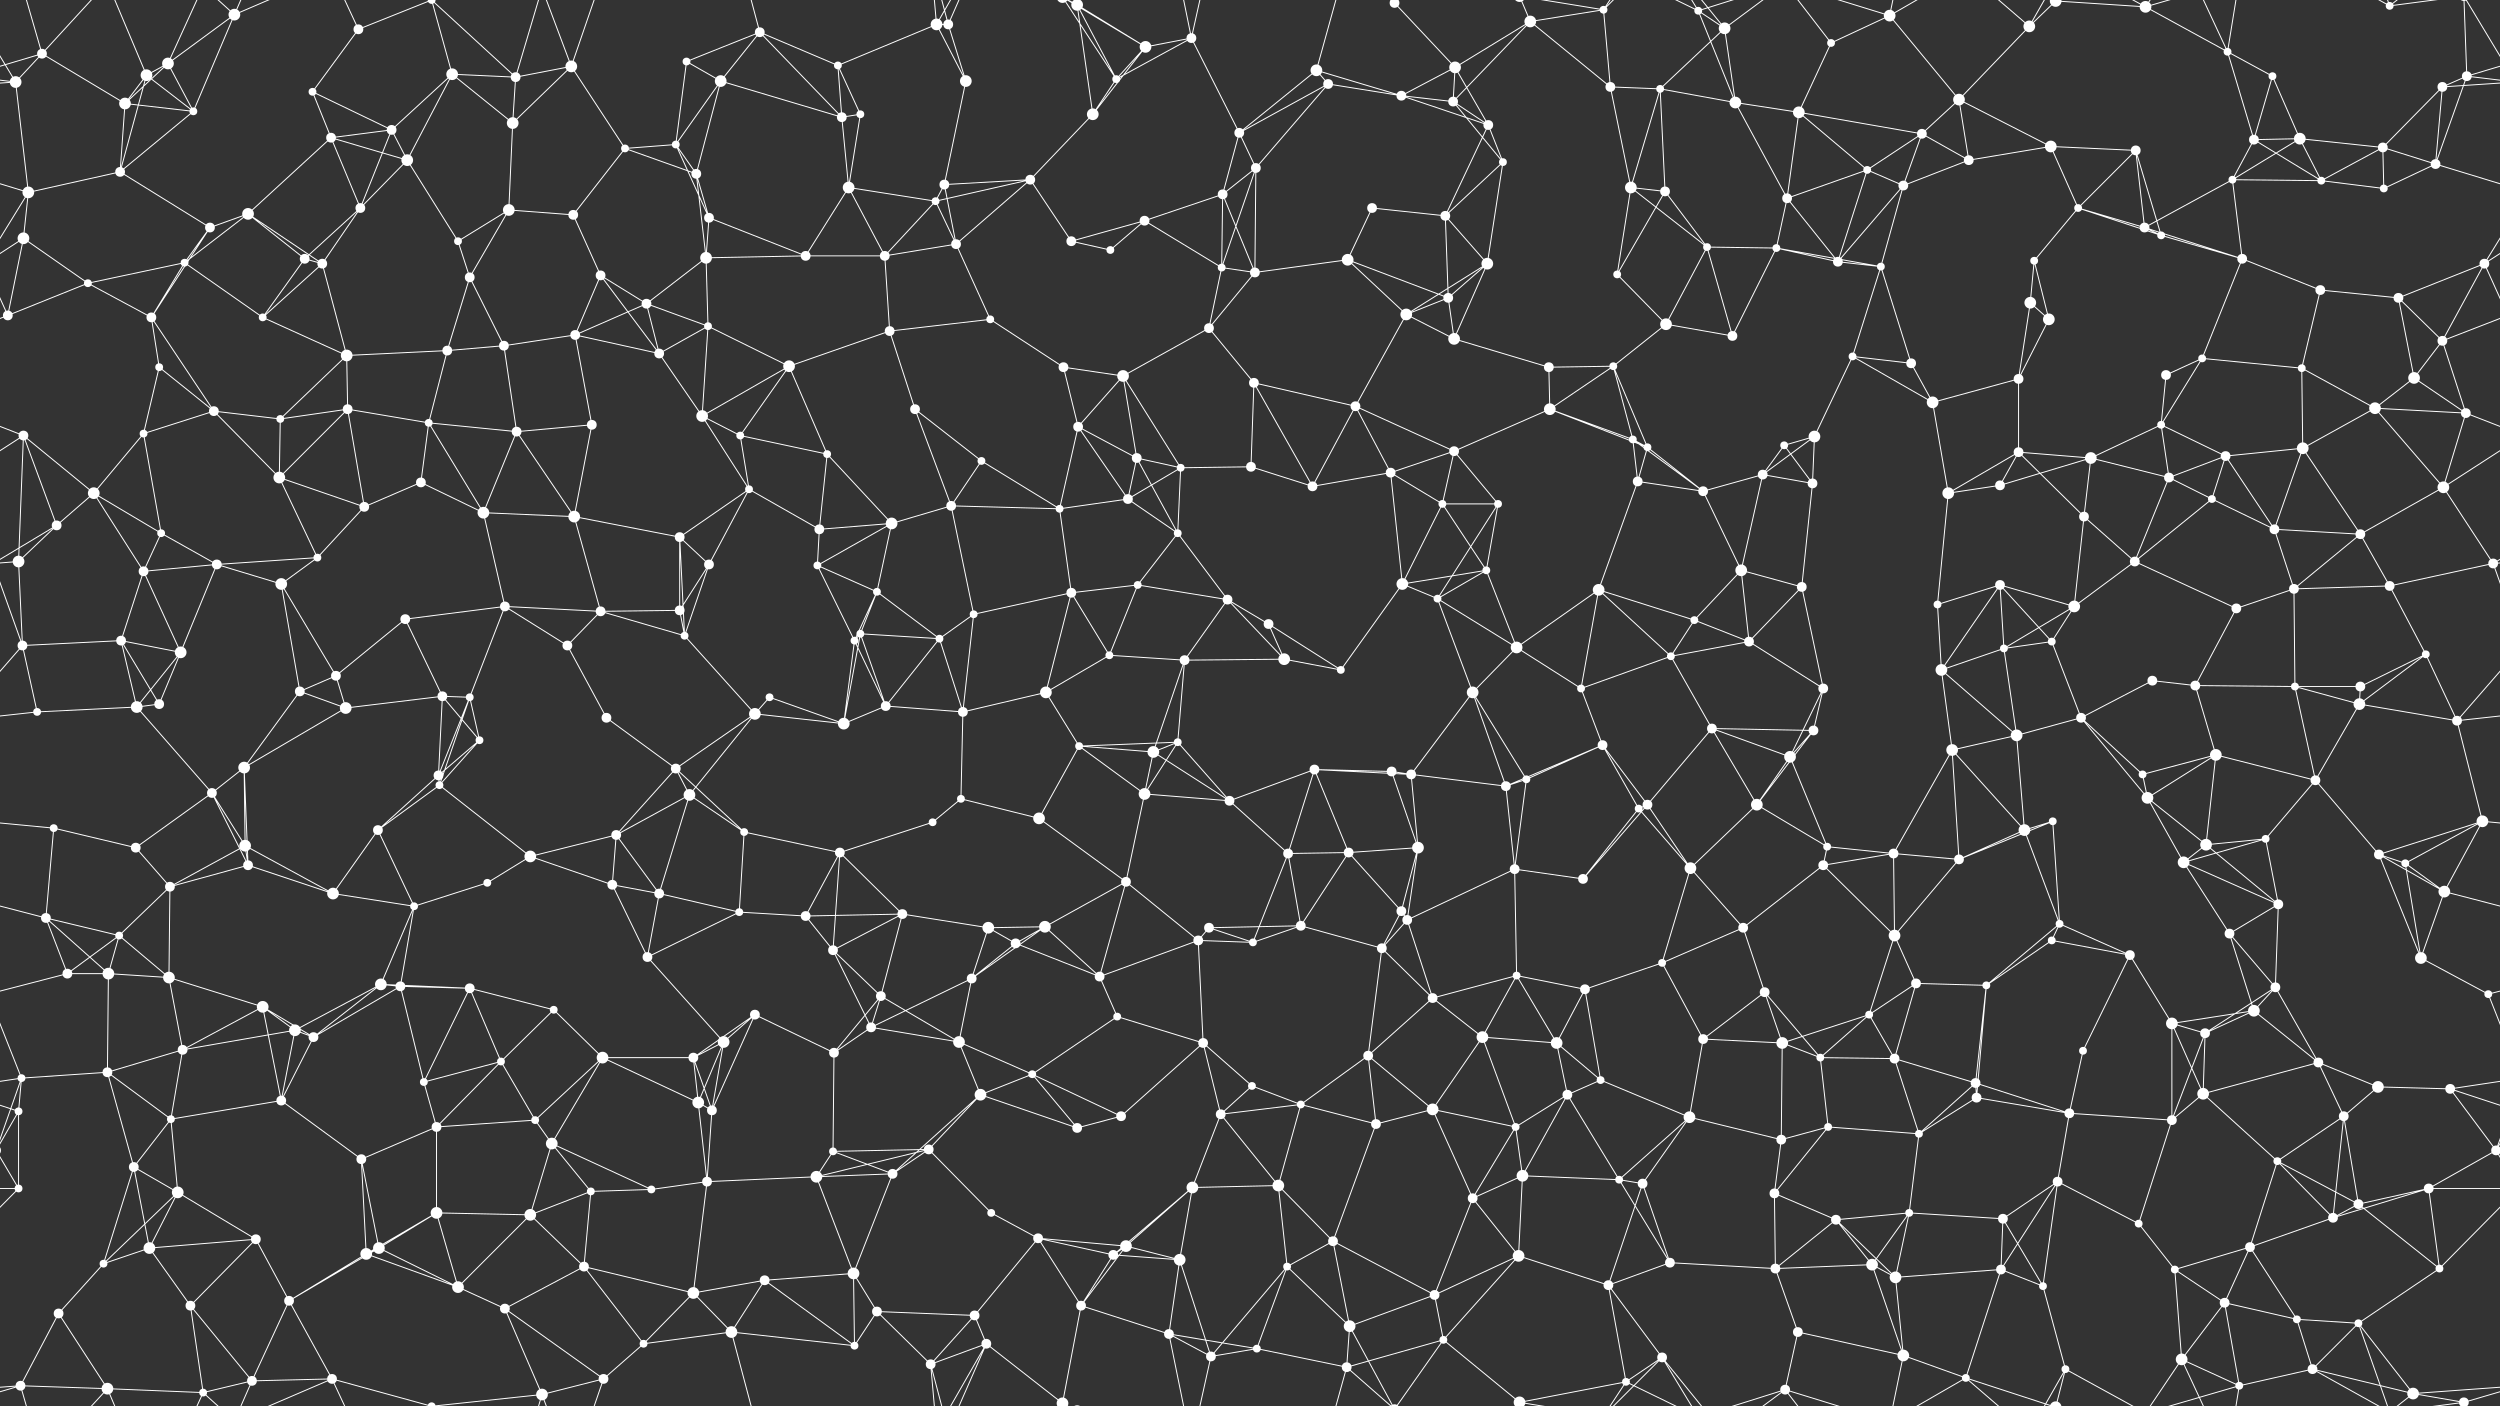 <svg xmlns="http://www.w3.org/2000/svg" width="2560" height="1440" fill="#fff"><rect width="100%" height="100%" fill="#333333" stroke="none"/><circle cx="43" cy="55" r="5"/><circle cx="150" cy="77" r="6"/><circle cx="172" cy="65" r="6"/><circle cx="240" cy="15" r="6"/><circle cx="367" cy="30" r="5"/><circle cx="463" cy="76" r="6"/><circle cx="528" cy="79" r="5"/><circle cx="585" cy="68" r="6"/><circle cx="703" cy="63" r="4"/><circle cx="778" cy="33" r="5"/><circle cx="858" cy="67" r="4"/><circle cx="959" cy="25" r="6"/><circle cx="971" cy="25" r="5"/><circle cx="1103" cy="5" r="6"/><circle cx="1103" cy="1445" r="6"/><circle cx="1173" cy="48" r="6"/><circle cx="1220" cy="39" r="5"/><circle cx="1348" cy="72" r="6"/><circle cx="1428" cy="3" r="5"/><circle cx="1428" cy="1443" r="5"/><circle cx="1490" cy="69" r="6"/><circle cx="1567" cy="22" r="6"/><circle cx="1642" cy="10" r="4"/><circle cx="1739" cy="11" r="4"/><circle cx="1766" cy="29" r="6"/><circle cx="1875" cy="44" r="4"/><circle cx="1935" cy="16" r="6"/><circle cx="2078" cy="27" r="6"/><circle cx="2105" cy="1" r="6"/><circle cx="2105" cy="1441" r="6"/><circle cx="2197" cy="7" r="6"/><circle cx="2281" cy="53" r="4"/><circle cx="2327" cy="78" r="4"/><circle cx="2447" cy="6" r="4"/><circle cx="2526" cy="78" r="5"/><circle cx="16" cy="84" r="6"/><circle cx="128" cy="106" r="6"/><circle cx="198" cy="114" r="4"/><circle cx="320" cy="94" r="4"/><circle cx="339" cy="141" r="5"/><circle cx="401" cy="133" r="5"/><circle cx="525" cy="126" r="6"/><circle cx="640" cy="152" r="4"/><circle cx="692" cy="148" r="4"/><circle cx="738" cy="83" r="6"/><circle cx="862" cy="120" r="5"/><circle cx="881" cy="117" r="4"/><circle cx="989" cy="83" r="6"/><circle cx="1119" cy="117" r="6"/><circle cx="1143" cy="81" r="4"/><circle cx="1269" cy="136" r="5"/><circle cx="1360" cy="86" r="5"/><circle cx="1435" cy="98" r="5"/><circle cx="1488" cy="104" r="5"/><circle cx="1524" cy="128" r="5"/><circle cx="1649" cy="89" r="5"/><circle cx="1700" cy="91" r="4"/><circle cx="1777" cy="105" r="6"/><circle cx="1842" cy="115" r="6"/><circle cx="1968" cy="137" r="5"/><circle cx="2006" cy="102" r="6"/><circle cx="2100" cy="150" r="6"/><circle cx="2187" cy="154" r="5"/><circle cx="2308" cy="143" r="5"/><circle cx="2355" cy="142" r="6"/><circle cx="2440" cy="151" r="5"/><circle cx="2501" cy="89" r="5"/><circle cx="29" cy="197" r="6"/><circle cx="123" cy="176" r="5"/><circle cx="215" cy="233" r="5"/><circle cx="254" cy="219" r="6"/><circle cx="369" cy="213" r="5"/><circle cx="417" cy="164" r="6"/><circle cx="521" cy="215" r="6"/><circle cx="587" cy="220" r="5"/><circle cx="713" cy="178" r="5"/><circle cx="726" cy="223" r="5"/><circle cx="869" cy="192" r="6"/><circle cx="958" cy="206" r="4"/><circle cx="967" cy="189" r="5"/><circle cx="1055" cy="184" r="5"/><circle cx="1172" cy="226" r="5"/><circle cx="1252" cy="199" r="5"/><circle cx="1286" cy="172" r="5"/><circle cx="1405" cy="213" r="5"/><circle cx="1480" cy="221" r="5"/><circle cx="1539" cy="166" r="4"/><circle cx="1670" cy="192" r="6"/><circle cx="1705" cy="196" r="5"/><circle cx="1830" cy="203" r="5"/><circle cx="1912" cy="174" r="4"/><circle cx="1949" cy="190" r="5"/><circle cx="2016" cy="164" r="5"/><circle cx="2128" cy="213" r="4"/><circle cx="2196" cy="233" r="5"/><circle cx="2286" cy="184" r="4"/><circle cx="2377" cy="185" r="4"/><circle cx="2441" cy="193" r="4"/><circle cx="2494" cy="168" r="5"/><circle cx="24" cy="244" r="6"/><circle cx="90" cy="290" r="4"/><circle cx="189" cy="269" r="4"/><circle cx="312" cy="265" r="5"/><circle cx="330" cy="270" r="5"/><circle cx="469" cy="247" r="4"/><circle cx="481" cy="284" r="5"/><circle cx="615" cy="282" r="5"/><circle cx="662" cy="311" r="5"/><circle cx="723" cy="264" r="6"/><circle cx="825" cy="262" r="5"/><circle cx="906" cy="262" r="5"/><circle cx="979" cy="250" r="5"/><circle cx="1097" cy="247" r="5"/><circle cx="1137" cy="256" r="4"/><circle cx="1251" cy="274" r="4"/><circle cx="1285" cy="279" r="5"/><circle cx="1380" cy="266" r="6"/><circle cx="1483" cy="305" r="5"/><circle cx="1523" cy="270" r="6"/><circle cx="1656" cy="281" r="4"/><circle cx="1748" cy="253" r="4"/><circle cx="1819" cy="254" r="4"/><circle cx="1882" cy="268" r="5"/><circle cx="1926" cy="273" r="4"/><circle cx="2079" cy="310" r="6"/><circle cx="2083" cy="267" r="4"/><circle cx="2213" cy="241" r="4"/><circle cx="2296" cy="265" r="5"/><circle cx="2376" cy="297" r="5"/><circle cx="2456" cy="305" r="5"/><circle cx="2544" cy="270" r="5"/><circle cx="8" cy="323" r="5"/><circle cx="155" cy="325" r="5"/><circle cx="163" cy="376" r="4"/><circle cx="269" cy="325" r="4"/><circle cx="355" cy="364" r="6"/><circle cx="458" cy="359" r="5"/><circle cx="516" cy="354" r="5"/><circle cx="589" cy="343" r="5"/><circle cx="675" cy="362" r="5"/><circle cx="725" cy="334" r="4"/><circle cx="808" cy="375" r="6"/><circle cx="911" cy="339" r="5"/><circle cx="1014" cy="327" r="4"/><circle cx="1089" cy="376" r="5"/><circle cx="1150" cy="385" r="6"/><circle cx="1238" cy="336" r="5"/><circle cx="1284" cy="392" r="5"/><circle cx="1440" cy="322" r="6"/><circle cx="1489" cy="347" r="6"/><circle cx="1586" cy="376" r="5"/><circle cx="1652" cy="375" r="4"/><circle cx="1706" cy="332" r="6"/><circle cx="1774" cy="344" r="5"/><circle cx="1897" cy="365" r="4"/><circle cx="1957" cy="372" r="5"/><circle cx="2067" cy="388" r="5"/><circle cx="2098" cy="327" r="6"/><circle cx="2218" cy="384" r="5"/><circle cx="2255" cy="367" r="4"/><circle cx="2357" cy="377" r="4"/><circle cx="2472" cy="387" r="6"/><circle cx="2501" cy="349" r="5"/><circle cx="24" cy="446" r="5"/><circle cx="147" cy="444" r="4"/><circle cx="219" cy="421" r="5"/><circle cx="287" cy="429" r="4"/><circle cx="356" cy="419" r="5"/><circle cx="439" cy="433" r="4"/><circle cx="529" cy="442" r="5"/><circle cx="606" cy="435" r="5"/><circle cx="719" cy="426" r="6"/><circle cx="758" cy="446" r="4"/><circle cx="847" cy="465" r="4"/><circle cx="937" cy="419" r="5"/><circle cx="1005" cy="472" r="4"/><circle cx="1104" cy="437" r="5"/><circle cx="1164" cy="469" r="5"/><circle cx="1209" cy="479" r="4"/><circle cx="1281" cy="478" r="5"/><circle cx="1388" cy="416" r="5"/><circle cx="1489" cy="462" r="5"/><circle cx="1587" cy="419" r="6"/><circle cx="1672" cy="450" r="4"/><circle cx="1687" cy="458" r="4"/><circle cx="1827" cy="456" r="4"/><circle cx="1858" cy="447" r="6"/><circle cx="1979" cy="412" r="6"/><circle cx="2067" cy="463" r="5"/><circle cx="2141" cy="469" r="6"/><circle cx="2213" cy="435" r="4"/><circle cx="2279" cy="467" r="5"/><circle cx="2358" cy="459" r="6"/><circle cx="2432" cy="418" r="6"/><circle cx="2525" cy="423" r="5"/><circle cx="58" cy="538" r="5"/><circle cx="96" cy="505" r="6"/><circle cx="165" cy="546" r="4"/><circle cx="286" cy="489" r="6"/><circle cx="373" cy="519" r="5"/><circle cx="431" cy="494" r="5"/><circle cx="495" cy="525" r="6"/><circle cx="588" cy="529" r="6"/><circle cx="696" cy="550" r="5"/><circle cx="767" cy="501" r="4"/><circle cx="839" cy="542" r="5"/><circle cx="913" cy="536" r="6"/><circle cx="974" cy="518" r="5"/><circle cx="1085" cy="521" r="4"/><circle cx="1155" cy="511" r="5"/><circle cx="1206" cy="546" r="4"/><circle cx="1344" cy="498" r="5"/><circle cx="1424" cy="484" r="5"/><circle cx="1477" cy="516" r="4"/><circle cx="1534" cy="516" r="4"/><circle cx="1677" cy="493" r="5"/><circle cx="1744" cy="503" r="5"/><circle cx="1805" cy="486" r="5"/><circle cx="1856" cy="495" r="5"/><circle cx="1995" cy="505" r="6"/><circle cx="2048" cy="497" r="5"/><circle cx="2134" cy="529" r="5"/><circle cx="2221" cy="489" r="5"/><circle cx="2265" cy="511" r="4"/><circle cx="2329" cy="542" r="5"/><circle cx="2417" cy="547" r="5"/><circle cx="2502" cy="499" r="6"/><circle cx="19" cy="575" r="6"/><circle cx="147" cy="585" r="5"/><circle cx="222" cy="578" r="5"/><circle cx="288" cy="598" r="6"/><circle cx="325" cy="571" r="4"/><circle cx="415" cy="634" r="5"/><circle cx="517" cy="621" r="5"/><circle cx="615" cy="626" r="5"/><circle cx="696" cy="625" r="5"/><circle cx="726" cy="578" r="5"/><circle cx="837" cy="579" r="4"/><circle cx="898" cy="606" r="4"/><circle cx="997" cy="629" r="4"/><circle cx="1097" cy="607" r="5"/><circle cx="1165" cy="599" r="4"/><circle cx="1257" cy="614" r="5"/><circle cx="1299" cy="639" r="5"/><circle cx="1436" cy="598" r="6"/><circle cx="1472" cy="613" r="4"/><circle cx="1522" cy="584" r="4"/><circle cx="1637" cy="604" r="6"/><circle cx="1735" cy="635" r="4"/><circle cx="1783" cy="584" r="6"/><circle cx="1845" cy="601" r="5"/><circle cx="1984" cy="619" r="4"/><circle cx="2048" cy="599" r="5"/><circle cx="2124" cy="621" r="6"/><circle cx="2186" cy="575" r="5"/><circle cx="2290" cy="623" r="5"/><circle cx="2349" cy="603" r="5"/><circle cx="2447" cy="600" r="5"/><circle cx="2553" cy="577" r="5"/><circle cx="23" cy="661" r="5"/><circle cx="124" cy="656" r="5"/><circle cx="185" cy="668" r="6"/><circle cx="307" cy="708" r="5"/><circle cx="344" cy="692" r="5"/><circle cx="453" cy="713" r="5"/><circle cx="481" cy="714" r="4"/><circle cx="581" cy="661" r="5"/><circle cx="701" cy="651" r="4"/><circle cx="788" cy="714" r="4"/><circle cx="875" cy="656" r="4"/><circle cx="881" cy="649" r="4"/><circle cx="962" cy="654" r="4"/><circle cx="1071" cy="709" r="6"/><circle cx="1136" cy="671" r="4"/><circle cx="1213" cy="676" r="5"/><circle cx="1315" cy="675" r="6"/><circle cx="1373" cy="686" r="4"/><circle cx="1508" cy="709" r="6"/><circle cx="1553" cy="663" r="6"/><circle cx="1619" cy="705" r="4"/><circle cx="1711" cy="672" r="4"/><circle cx="1791" cy="657" r="5"/><circle cx="1867" cy="705" r="5"/><circle cx="1988" cy="686" r="6"/><circle cx="2052" cy="664" r="4"/><circle cx="2101" cy="657" r="4"/><circle cx="2204" cy="697" r="5"/><circle cx="2248" cy="702" r="5"/><circle cx="2350" cy="703" r="4"/><circle cx="2417" cy="703" r="5"/><circle cx="2484" cy="670" r="4"/><circle cx="38" cy="729" r="4"/><circle cx="140" cy="724" r="6"/><circle cx="163" cy="721" r="5"/><circle cx="250" cy="786" r="6"/><circle cx="354" cy="725" r="6"/><circle cx="449" cy="794" r="5"/><circle cx="491" cy="758" r="4"/><circle cx="621" cy="735" r="5"/><circle cx="692" cy="787" r="5"/><circle cx="773" cy="731" r="6"/><circle cx="864" cy="741" r="6"/><circle cx="907" cy="723" r="5"/><circle cx="986" cy="729" r="5"/><circle cx="1105" cy="764" r="4"/><circle cx="1181" cy="770" r="6"/><circle cx="1206" cy="760" r="4"/><circle cx="1346" cy="788" r="5"/><circle cx="1425" cy="790" r="5"/><circle cx="1445" cy="793" r="5"/><circle cx="1563" cy="798" r="4"/><circle cx="1641" cy="763" r="5"/><circle cx="1753" cy="746" r="5"/><circle cx="1833" cy="775" r="6"/><circle cx="1857" cy="748" r="5"/><circle cx="1999" cy="768" r="6"/><circle cx="2065" cy="753" r="6"/><circle cx="2131" cy="735" r="5"/><circle cx="2194" cy="793" r="4"/><circle cx="2269" cy="773" r="6"/><circle cx="2371" cy="799" r="5"/><circle cx="2416" cy="721" r="6"/><circle cx="2516" cy="738" r="5"/><circle cx="55" cy="848" r="4"/><circle cx="139" cy="868" r="5"/><circle cx="217" cy="812" r="5"/><circle cx="251" cy="866" r="6"/><circle cx="387" cy="850" r="5"/><circle cx="450" cy="804" r="4"/><circle cx="543" cy="877" r="6"/><circle cx="631" cy="855" r="5"/><circle cx="706" cy="814" r="6"/><circle cx="762" cy="852" r="4"/><circle cx="860" cy="873" r="5"/><circle cx="955" cy="842" r="4"/><circle cx="984" cy="818" r="4"/><circle cx="1064" cy="838" r="6"/><circle cx="1172" cy="813" r="6"/><circle cx="1259" cy="820" r="5"/><circle cx="1319" cy="874" r="5"/><circle cx="1381" cy="873" r="5"/><circle cx="1452" cy="868" r="6"/><circle cx="1542" cy="805" r="5"/><circle cx="1678" cy="828" r="4"/><circle cx="1687" cy="824" r="5"/><circle cx="1799" cy="824" r="6"/><circle cx="1871" cy="867" r="4"/><circle cx="1939" cy="874" r="5"/><circle cx="2073" cy="850" r="6"/><circle cx="2102" cy="841" r="4"/><circle cx="2199" cy="817" r="6"/><circle cx="2259" cy="865" r="6"/><circle cx="2320" cy="859" r="4"/><circle cx="2436" cy="875" r="5"/><circle cx="2542" cy="841" r="6"/><circle cx="47" cy="940" r="5"/><circle cx="122" cy="958" r="4"/><circle cx="174" cy="908" r="5"/><circle cx="254" cy="886" r="5"/><circle cx="341" cy="915" r="6"/><circle cx="424" cy="928" r="4"/><circle cx="499" cy="904" r="4"/><circle cx="627" cy="906" r="5"/><circle cx="675" cy="915" r="5"/><circle cx="757" cy="934" r="4"/><circle cx="825" cy="938" r="5"/><circle cx="924" cy="936" r="5"/><circle cx="1012" cy="950" r="6"/><circle cx="1070" cy="949" r="6"/><circle cx="1153" cy="903" r="5"/><circle cx="1238" cy="950" r="5"/><circle cx="1332" cy="948" r="5"/><circle cx="1435" cy="933" r="5"/><circle cx="1441" cy="942" r="5"/><circle cx="1551" cy="890" r="5"/><circle cx="1621" cy="900" r="5"/><circle cx="1731" cy="889" r="6"/><circle cx="1785" cy="950" r="5"/><circle cx="1867" cy="886" r="5"/><circle cx="1940" cy="958" r="6"/><circle cx="2006" cy="880" r="5"/><circle cx="2109" cy="946" r="4"/><circle cx="2236" cy="883" r="6"/><circle cx="2283" cy="956" r="5"/><circle cx="2333" cy="926" r="5"/><circle cx="2463" cy="884" r="4"/><circle cx="2503" cy="913" r="6"/><circle cx="69" cy="997" r="5"/><circle cx="111" cy="997" r="6"/><circle cx="173" cy="1001" r="6"/><circle cx="269" cy="1031" r="6"/><circle cx="390" cy="1008" r="6"/><circle cx="410" cy="1010" r="5"/><circle cx="481" cy="1012" r="5"/><circle cx="567" cy="1034" r="4"/><circle cx="663" cy="980" r="5"/><circle cx="773" cy="1039" r="5"/><circle cx="853" cy="973" r="5"/><circle cx="902" cy="1020" r="5"/><circle cx="995" cy="1002" r="5"/><circle cx="1040" cy="966" r="5"/><circle cx="1126" cy="1000" r="5"/><circle cx="1227" cy="963" r="5"/><circle cx="1283" cy="965" r="4"/><circle cx="1415" cy="971" r="5"/><circle cx="1467" cy="1022" r="5"/><circle cx="1553" cy="999" r="4"/><circle cx="1623" cy="1013" r="5"/><circle cx="1702" cy="986" r="4"/><circle cx="1807" cy="1016" r="5"/><circle cx="1914" cy="1039" r="4"/><circle cx="1962" cy="1007" r="5"/><circle cx="2034" cy="1009" r="4"/><circle cx="2101" cy="963" r="4"/><circle cx="2181" cy="978" r="5"/><circle cx="2308" cy="1035" r="6"/><circle cx="2330" cy="1011" r="5"/><circle cx="2479" cy="981" r="6"/><circle cx="2548" cy="1018" r="4"/><circle cx="22" cy="1104" r="4"/><circle cx="110" cy="1098" r="5"/><circle cx="187" cy="1075" r="5"/><circle cx="302" cy="1055" r="6"/><circle cx="321" cy="1062" r="5"/><circle cx="434" cy="1108" r="4"/><circle cx="513" cy="1087" r="4"/><circle cx="617" cy="1083" r="6"/><circle cx="710" cy="1083" r="5"/><circle cx="741" cy="1067" r="6"/><circle cx="854" cy="1078" r="5"/><circle cx="892" cy="1052" r="5"/><circle cx="982" cy="1067" r="6"/><circle cx="1057" cy="1100" r="4"/><circle cx="1144" cy="1041" r="4"/><circle cx="1232" cy="1068" r="5"/><circle cx="1282" cy="1112" r="4"/><circle cx="1401" cy="1081" r="5"/><circle cx="1518" cy="1062" r="6"/><circle cx="1594" cy="1068" r="6"/><circle cx="1639" cy="1106" r="4"/><circle cx="1744" cy="1064" r="5"/><circle cx="1825" cy="1068" r="6"/><circle cx="1864" cy="1083" r="4"/><circle cx="1940" cy="1084" r="5"/><circle cx="2023" cy="1109" r="5"/><circle cx="2133" cy="1076" r="4"/><circle cx="2224" cy="1048" r="6"/><circle cx="2258" cy="1058" r="5"/><circle cx="2374" cy="1088" r="5"/><circle cx="2435" cy="1113" r="6"/><circle cx="2509" cy="1115" r="5"/><circle cx="19" cy="1138" r="4"/><circle cx="137" cy="1195" r="5"/><circle cx="175" cy="1146" r="4"/><circle cx="288" cy="1127" r="5"/><circle cx="370" cy="1187" r="5"/><circle cx="447" cy="1154" r="5"/><circle cx="548" cy="1147" r="4"/><circle cx="565" cy="1171" r="6"/><circle cx="715" cy="1129" r="6"/><circle cx="729" cy="1137" r="5"/><circle cx="853" cy="1179" r="4"/><circle cx="951" cy="1177" r="5"/><circle cx="1004" cy="1121" r="6"/><circle cx="1103" cy="1155" r="5"/><circle cx="1148" cy="1143" r="5"/><circle cx="1250" cy="1141" r="5"/><circle cx="1332" cy="1131" r="4"/><circle cx="1409" cy="1151" r="5"/><circle cx="1467" cy="1136" r="6"/><circle cx="1552" cy="1154" r="4"/><circle cx="1605" cy="1121" r="5"/><circle cx="1730" cy="1144" r="6"/><circle cx="1824" cy="1167" r="5"/><circle cx="1872" cy="1154" r="4"/><circle cx="1965" cy="1161" r="4"/><circle cx="2024" cy="1124" r="5"/><circle cx="2119" cy="1140" r="5"/><circle cx="2224" cy="1147" r="5"/><circle cx="2256" cy="1120" r="6"/><circle cx="2332" cy="1189" r="4"/><circle cx="2400" cy="1143" r="5"/><circle cx="2556" cy="1178" r="5"/><circle cx="-4" cy="1178" r="5"/><circle cx="19" cy="1217" r="4"/><circle cx="153" cy="1278" r="6"/><circle cx="182" cy="1221" r="6"/><circle cx="262" cy="1269" r="5"/><circle cx="388" cy="1278" r="6"/><circle cx="447" cy="1242" r="6"/><circle cx="543" cy="1244" r="6"/><circle cx="605" cy="1220" r="4"/><circle cx="667" cy="1218" r="4"/><circle cx="724" cy="1210" r="5"/><circle cx="836" cy="1205" r="6"/><circle cx="914" cy="1202" r="5"/><circle cx="1015" cy="1242" r="4"/><circle cx="1063" cy="1268" r="5"/><circle cx="1153" cy="1276" r="6"/><circle cx="1221" cy="1216" r="6"/><circle cx="1309" cy="1214" r="6"/><circle cx="1365" cy="1271" r="5"/><circle cx="1508" cy="1227" r="5"/><circle cx="1559" cy="1204" r="6"/><circle cx="1658" cy="1208" r="4"/><circle cx="1682" cy="1212" r="5"/><circle cx="1817" cy="1222" r="5"/><circle cx="1880" cy="1249" r="5"/><circle cx="1955" cy="1242" r="4"/><circle cx="2051" cy="1248" r="5"/><circle cx="2107" cy="1210" r="5"/><circle cx="2190" cy="1253" r="4"/><circle cx="2304" cy="1277" r="5"/><circle cx="2389" cy="1247" r="5"/><circle cx="2415" cy="1233" r="5"/><circle cx="2487" cy="1217" r="5"/><circle cx="60" cy="1345" r="5"/><circle cx="106" cy="1294" r="4"/><circle cx="195" cy="1337" r="5"/><circle cx="296" cy="1332" r="5"/><circle cx="375" cy="1284" r="6"/><circle cx="469" cy="1318" r="6"/><circle cx="517" cy="1340" r="5"/><circle cx="598" cy="1297" r="5"/><circle cx="710" cy="1324" r="6"/><circle cx="783" cy="1311" r="5"/><circle cx="874" cy="1304" r="6"/><circle cx="898" cy="1343" r="5"/><circle cx="998" cy="1347" r="5"/><circle cx="1107" cy="1337" r="5"/><circle cx="1140" cy="1285" r="5"/><circle cx="1208" cy="1290" r="6"/><circle cx="1318" cy="1297" r="4"/><circle cx="1382" cy="1358" r="6"/><circle cx="1469" cy="1326" r="5"/><circle cx="1555" cy="1286" r="6"/><circle cx="1647" cy="1316" r="5"/><circle cx="1710" cy="1293" r="5"/><circle cx="1818" cy="1299" r="5"/><circle cx="1917" cy="1295" r="6"/><circle cx="1941" cy="1308" r="6"/><circle cx="2049" cy="1300" r="5"/><circle cx="2092" cy="1317" r="4"/><circle cx="2227" cy="1300" r="4"/><circle cx="2278" cy="1334" r="5"/><circle cx="2352" cy="1351" r="4"/><circle cx="2415" cy="1355" r="4"/><circle cx="2498" cy="1299" r="4"/><circle cx="21" cy="1419" r="5"/><circle cx="110" cy="1422" r="6"/><circle cx="208" cy="1426" r="4"/><circle cx="258" cy="1414" r="5"/><circle cx="340" cy="1412" r="5"/><circle cx="442" cy="1440" r="4"/><circle cx="442" cy="-0" r="4"/><circle cx="555" cy="1428" r="6"/><circle cx="618" cy="1412" r="5"/><circle cx="659" cy="1376" r="4"/><circle cx="749" cy="1364" r="6"/><circle cx="875" cy="1378" r="4"/><circle cx="953" cy="1397" r="5"/><circle cx="1010" cy="1376" r="5"/><circle cx="1088" cy="1437" r="6"/><circle cx="1088" cy="-3" r="6"/><circle cx="1197" cy="1366" r="5"/><circle cx="1240" cy="1389" r="5"/><circle cx="1287" cy="1381" r="4"/><circle cx="1379" cy="1400" r="5"/><circle cx="1478" cy="1372" r="4"/><circle cx="1556" cy="1436" r="6"/><circle cx="1556" cy="-4" r="6"/><circle cx="1665" cy="1415" r="4"/><circle cx="1702" cy="1390" r="5"/><circle cx="1828" cy="1423" r="5"/><circle cx="1841" cy="1364" r="5"/><circle cx="1949" cy="1388" r="6"/><circle cx="2013" cy="1411" r="4"/><circle cx="2115" cy="1402" r="4"/><circle cx="2234" cy="1392" r="6"/><circle cx="2293" cy="1419" r="4"/><circle cx="2368" cy="1402" r="5"/><circle cx="2471" cy="1427" r="6"/><circle cx="2523" cy="1436" r="5"/><circle cx="2523" cy="-4" r="5"/><path stroke="#fff" d="M43 55L-34 78M43 55L16 84M43 55L128 106M43 55L21 -21M43 55L110 -18M2603 55L2526 78M43 1495L21 1419M43 1495L110 1422M150 77L172 65M150 77L128 106M150 77L198 114M150 77L123 176M150 77L110 -18M150 1517L110 1422M172 65L240 15M172 65L128 106M172 65L198 114M172 65L208 -14M172 1505L208 1426M240 15L198 114M240 15L208 -14M240 15L258 -26M240 15L340 -28M240 1455L208 1426M240 1455L258 1414M240 1455L340 1412M367 30L320 94M367 30L340 -28M367 30L442 -0M367 1470L340 1412M367 1470L442 1440M463 76L528 79M463 76L401 133M463 76L525 126M463 76L417 164M463 76L442 -0M463 1516L442 1440M528 79L585 68M528 79L525 126M528 79L442 -0M528 79L555 -12M528 1519L442 1440M528 1519L555 1428M585 68L525 126M585 68L640 152M585 68L555 -12M585 68L618 -28M585 1508L555 1428M585 1508L618 1412M703 63L778 33M703 63L692 148M703 63L738 83M778 33L858 67M778 33L738 83M778 33L862 120M778 33L749 -76M778 1473L749 1364M858 67L959 25M858 67L862 120M858 67L881 117M959 25L971 25M959 25L989 83M959 25L953 -43M959 25L1010 -64M959 1465L953 1397M959 1465L1010 1376M971 25L989 83M971 25L953 -43M971 25L1010 -64M971 1465L953 1397M971 1465L1010 1376M1103 5L1173 48M1103 5L1119 117M1103 5L1143 81M1103 5L1088 -3M1103 1445L1088 1437M1173 48L1220 39M1173 48L1119 117M1173 48L1143 81M1173 48L1088 -3M1173 1488L1088 1437M1220 39L1143 81M1220 39L1269 136M1220 39L1197 -74M1220 39L1240 -51M1220 1479L1197 1366M1220 1479L1240 1389M1348 72L1269 136M1348 72L1360 86M1348 72L1435 98M1348 72L1379 -40M1348 1512L1379 1400M1428 3L1490 69M1428 3L1382 -82M1428 3L1379 -40M1428 3L1478 -68M1428 1443L1382 1358M1428 1443L1379 1400M1428 1443L1478 1372M1490 69L1567 22M1490 69L1435 98M1490 69L1488 104M1490 69L1524 128M1567 22L1642 10M1567 22L1488 104M1567 22L1649 89M1567 22L1556 -4M1567 1462L1556 1436M1642 10L1649 89M1642 10L1556 -4M1642 10L1665 -25M1642 10L1702 -50M1642 1450L1556 1436M1642 1450L1665 1415M1642 1450L1702 1390M1739 11L1766 29M1739 11L1777 105M1739 11L1665 -25M1739 11L1702 -50M1739 11L1828 -17M1739 1451L1665 1415M1739 1451L1702 1390M1739 1451L1828 1423M1766 29L1700 91M1766 29L1777 105M1766 29L1702 -50M1766 29L1828 -17M1766 1469L1702 1390M1766 1469L1828 1423M1875 44L1935 16M1875 44L1842 115M1875 44L1828 -17M1875 1484L1828 1423M1935 16L2006 102M1935 16L1828 -17M1935 16L1949 -52M1935 16L2013 -29M1935 1456L1828 1423M1935 1456L1949 1388M1935 1456L2013 1411M2078 27L2105 1M2078 27L2006 102M2078 27L2013 -29M2078 27L2115 -38M2078 1467L2013 1411M2078 1467L2115 1402M2105 1L2197 7M2105 1L2013 -29M2105 1L2115 -38M2105 1441L2013 1411M2105 1441L2115 1402M2197 7L2281 53M2197 7L2115 -38M2197 7L2234 -48M2197 7L2293 -21M2197 1447L2115 1402M2197 1447L2234 1392M2197 1447L2293 1419M2281 53L2327 78M2281 53L2308 143M2281 53L2234 -48M2281 53L2293 -21M2281 1493L2234 1392M2281 1493L2293 1419M2327 78L2308 143M2327 78L2355 142M2447 6L2415 -85M2447 6L2368 -38M2447 6L2471 -13M2447 6L2523 -4M2447 1446L2415 1355M2447 1446L2368 1402M2447 1446L2471 1427M2447 1446L2523 1436M2526 78L2576 84M2526 78L2501 89M2526 78L2494 168M2526 78L2523 -4M-34 78L16 84M2526 1518L2523 1436M16 84L-59 89M16 84L29 197M16 84L-37 -4M2576 84L2501 89M2576 84L2523 -4M16 1524L-37 1436M2576 1524L2523 1436M128 106L198 114M128 106L123 176M198 114L123 176M320 94L339 141M320 94L401 133M339 141L401 133M339 141L254 219M339 141L369 213M339 141L417 164M401 133L369 213M401 133L417 164M525 126L521 215M640 152L692 148M640 152L587 220M640 152L713 178M692 148L738 83M692 148L713 178M692 148L726 223M738 83L862 120M738 83L713 178M862 120L881 117M862 120L869 192M881 117L869 192M989 83L967 189M1119 117L1143 81M1119 117L1055 184M1143 81L1088 -3M1143 1521L1088 1437M1269 136L1360 86M1269 136L1252 199M1269 136L1286 172M1360 86L1435 98M1360 86L1286 172M1435 98L1488 104M1435 98L1524 128M1488 104L1524 128M1488 104L1539 166M1524 128L1480 221M1524 128L1539 166M1649 89L1700 91M1649 89L1670 192M1700 91L1777 105M1700 91L1670 192M1700 91L1705 196M1777 105L1842 115M1777 105L1830 203M1842 115L1968 137M1842 115L1830 203M1842 115L1912 174M1968 137L2006 102M1968 137L1912 174M1968 137L1949 190M1968 137L2016 164M2006 102L2100 150M2006 102L2016 164M2100 150L2187 154M2100 150L2016 164M2100 150L2128 213M2187 154L2128 213M2187 154L2196 233M2187 154L2213 241M2308 143L2355 142M2308 143L2286 184M2308 143L2377 185M2355 142L2440 151M2355 142L2286 184M2355 142L2377 185M2440 151L2501 89M2440 151L2377 185M2440 151L2441 193M2440 151L2494 168M2501 89L2494 168M29 197L123 176M29 197L-66 168M29 197L24 244M29 197L-16 270M2589 197L2494 168M2589 197L2544 270M123 176L215 233M215 233L254 219M215 233L189 269M215 233L155 325M254 219L189 269M254 219L312 265M254 219L330 270M369 213L417 164M369 213L312 265M369 213L330 270M417 164L469 247M521 215L587 220M521 215L469 247M521 215L481 284M587 220L615 282M713 178L726 223M713 178L723 264M726 223L723 264M726 223L825 262M869 192L958 206M869 192L825 262M869 192L906 262M958 206L967 189M958 206L1055 184M958 206L906 262M958 206L979 250M967 189L1055 184M967 189L979 250M1055 184L979 250M1055 184L1097 247M1172 226L1252 199M1172 226L1097 247M1172 226L1137 256M1172 226L1251 274M1252 199L1286 172M1252 199L1251 274M1252 199L1285 279M1286 172L1251 274M1286 172L1285 279M1405 213L1480 221M1405 213L1380 266M1480 221L1539 166M1480 221L1483 305M1480 221L1523 270M1539 166L1523 270M1670 192L1705 196M1670 192L1656 281M1670 192L1748 253M1705 196L1656 281M1705 196L1748 253M1830 203L1912 174M1830 203L1819 254M1830 203L1882 268M1912 174L1949 190M1912 174L1882 268M1949 190L2016 164M1949 190L1882 268M1949 190L1926 273M2128 213L2196 233M2128 213L2083 267M2128 213L2213 241M2196 233L2286 184M2196 233L2213 241M2196 233L2296 265M2286 184L2377 185M2286 184L2296 265M2377 185L2441 193M2441 193L2494 168M24 244L90 290M24 244L-16 270M24 244L8 323M2584 244L2544 270M90 290L189 269M90 290L8 323M90 290L155 325M189 269L155 325M189 269L269 325M312 265L330 270M312 265L269 325M330 270L269 325M330 270L355 364M469 247L481 284M481 284L458 359M481 284L516 354M615 282L662 311M615 282L589 343M615 282L675 362M662 311L723 264M662 311L589 343M662 311L675 362M662 311L725 334M723 264L825 262M723 264L725 334M825 262L906 262M906 262L979 250M906 262L911 339M979 250L1014 327M1097 247L1137 256M1251 274L1285 279M1251 274L1238 336M1285 279L1380 266M1285 279L1238 336M1380 266L1483 305M1380 266L1440 322M1483 305L1523 270M1483 305L1440 322M1483 305L1489 347M1523 270L1440 322M1523 270L1489 347M1656 281L1706 332M1748 253L1819 254M1748 253L1706 332M1748 253L1774 344M1819 254L1882 268M1819 254L1926 273M1819 254L1774 344M1882 268L1926 273M1926 273L1897 365M1926 273L1957 372M2079 310L2083 267M2079 310L2067 388M2079 310L2098 327M2083 267L2098 327M2213 241L2296 265M2296 265L2376 297M2296 265L2255 367M2376 297L2456 305M2376 297L2357 377M2456 305L2544 270M2456 305L2472 387M2456 305L2501 349M2544 270L2568 323M2544 270L2501 349M-16 270L8 323M8 323L-59 349M2568 323L2501 349M155 325L163 376M155 325L219 421M163 376L147 444M163 376L219 421M269 325L355 364M355 364L458 359M355 364L287 429M355 364L356 419M458 359L516 354M458 359L439 433M516 354L589 343M516 354L529 442M589 343L675 362M589 343L606 435M675 362L725 334M675 362L719 426M725 334L808 375M725 334L719 426M808 375L911 339M808 375L719 426M808 375L758 446M808 375L847 465M911 339L1014 327M911 339L937 419M1014 327L1089 376M1089 376L1150 385M1089 376L1104 437M1150 385L1238 336M1150 385L1104 437M1150 385L1164 469M1150 385L1209 479M1238 336L1284 392M1284 392L1281 478M1284 392L1388 416M1284 392L1344 498M1440 322L1489 347M1440 322L1388 416M1489 347L1586 376M1586 376L1652 375M1586 376L1587 419M1652 375L1706 332M1652 375L1587 419M1652 375L1672 450M1652 375L1687 458M1706 332L1774 344M1897 365L1957 372M1897 365L1858 447M1897 365L1979 412M1957 372L1979 412M2067 388L2098 327M2067 388L1979 412M2067 388L2067 463M2218 384L2255 367M2218 384L2213 435M2255 367L2357 377M2255 367L2213 435M2357 377L2358 459M2357 377L2432 418M2472 387L2501 349M2472 387L2432 418M2472 387L2525 423M2501 349L2525 423M24 446L-35 423M24 446L58 538M24 446L96 505M24 446L-58 499M24 446L19 575M2584 446L2525 423M2584 446L2502 499M147 444L219 421M147 444L96 505M147 444L165 546M219 421L287 429M219 421L286 489M287 429L356 419M287 429L286 489M356 419L439 433M356 419L286 489M356 419L373 519M439 433L529 442M439 433L431 494M439 433L495 525M529 442L606 435M529 442L495 525M529 442L588 529M606 435L588 529M719 426L758 446M719 426L767 501M758 446L847 465M758 446L767 501M847 465L839 542M847 465L913 536M937 419L1005 472M937 419L974 518M1005 472L974 518M1005 472L1085 521M1104 437L1164 469M1104 437L1085 521M1104 437L1155 511M1164 469L1209 479M1164 469L1155 511M1164 469L1206 546M1209 479L1281 478M1209 479L1155 511M1209 479L1206 546M1281 478L1344 498M1388 416L1489 462M1388 416L1344 498M1388 416L1424 484M1489 462L1587 419M1489 462L1424 484M1489 462L1477 516M1489 462L1534 516M1587 419L1672 450M1587 419L1687 458M1672 450L1687 458M1672 450L1677 493M1672 450L1744 503M1687 458L1677 493M1687 458L1744 503M1827 456L1858 447M1827 456L1805 486M1827 456L1856 495M1858 447L1805 486M1858 447L1856 495M1979 412L1995 505M2067 463L2141 469M2067 463L1995 505M2067 463L2048 497M2067 463L2134 529M2141 469L2213 435M2141 469L2048 497M2141 469L2134 529M2141 469L2221 489M2213 435L2279 467M2213 435L2221 489M2279 467L2358 459M2279 467L2221 489M2279 467L2265 511M2279 467L2329 542M2358 459L2432 418M2358 459L2329 542M2358 459L2417 547M2432 418L2525 423M2432 418L2502 499M2525 423L2502 499M58 538L96 505M58 538L19 575M58 538L-7 577M2618 538L2553 577M96 505L165 546M96 505L147 585M165 546L147 585M165 546L222 578M286 489L373 519M286 489L325 571M373 519L431 494M373 519L325 571M431 494L495 525M495 525L588 529M495 525L517 621M588 529L696 550M588 529L615 626M696 550L767 501M696 550L696 625M696 550L726 578M696 550L701 651M767 501L839 542M767 501L726 578M839 542L913 536M839 542L837 579M913 536L974 518M913 536L837 579M913 536L898 606M974 518L1085 521M974 518L997 629M1085 521L1155 511M1085 521L1097 607M1155 511L1206 546M1206 546L1165 599M1206 546L1257 614M1344 498L1424 484M1424 484L1477 516M1424 484L1436 598M1477 516L1534 516M1477 516L1436 598M1477 516L1522 584M1534 516L1472 613M1534 516L1522 584M1677 493L1744 503M1677 493L1637 604M1744 503L1805 486M1744 503L1783 584M1805 486L1856 495M1805 486L1783 584M1856 495L1845 601M1995 505L2048 497M1995 505L1984 619M2134 529L2124 621M2134 529L2186 575M2221 489L2265 511M2221 489L2186 575M2265 511L2329 542M2265 511L2186 575M2329 542L2417 547M2329 542L2349 603M2417 547L2502 499M2417 547L2349 603M2417 547L2447 600M2502 499L2553 577M19 575L-7 577M19 575L23 661M2579 575L2553 577M147 585L222 578M147 585L124 656M147 585L185 668M222 578L288 598M222 578L325 571M222 578L185 668M288 598L325 571M288 598L307 708M288 598L344 692M415 634L517 621M415 634L344 692M415 634L453 713M517 621L615 626M517 621L481 714M517 621L581 661M615 626L696 625M615 626L581 661M615 626L701 651M696 625L726 578M696 625L701 651M726 578L701 651M837 579L898 606M837 579L875 656M898 606L875 656M898 606L881 649M898 606L962 654M997 629L1097 607M997 629L962 654M997 629L986 729M1097 607L1165 599M1097 607L1071 709M1097 607L1136 671M1165 599L1257 614M1165 599L1136 671M1257 614L1299 639M1257 614L1213 676M1257 614L1315 675M1299 639L1315 675M1299 639L1373 686M1436 598L1472 613M1436 598L1522 584M1436 598L1373 686M1472 613L1522 584M1472 613L1508 709M1472 613L1553 663M1522 584L1553 663M1637 604L1735 635M1637 604L1553 663M1637 604L1619 705M1637 604L1711 672M1735 635L1783 584M1735 635L1711 672M1735 635L1791 657M1783 584L1845 601M1783 584L1791 657M1845 601L1791 657M1845 601L1867 705M1984 619L2048 599M1984 619L1988 686M2048 599L2124 621M2048 599L1988 686M2048 599L2052 664M2048 599L2101 657M2124 621L2186 575M2124 621L2052 664M2124 621L2101 657M2186 575L2290 623M2290 623L2349 603M2290 623L2248 702M2349 603L2447 600M2349 603L2350 703M2447 600L2553 577M2447 600L2484 670M2553 577L2583 661M-7 577L23 661M23 661L124 656M23 661L38 729M23 661L-44 738M2583 661L2516 738M124 656L185 668M124 656L140 724M124 656L163 721M185 668L140 724M185 668L163 721M307 708L344 692M307 708L250 786M307 708L354 725M344 692L354 725M453 713L481 714M453 713L354 725M453 713L449 794M453 713L491 758M481 714L449 794M481 714L491 758M481 714L450 804M581 661L621 735M701 651L773 731M788 714L773 731M788 714L864 741M875 656L881 649M875 656L864 741M875 656L907 723M881 649L962 654M881 649L864 741M881 649L907 723M962 654L907 723M962 654L986 729M1071 709L1136 671M1071 709L986 729M1071 709L1105 764M1136 671L1213 676M1213 676L1315 675M1213 676L1181 770M1213 676L1206 760M1315 675L1373 686M1508 709L1553 663M1508 709L1445 793M1508 709L1563 798M1508 709L1542 805M1553 663L1619 705M1619 705L1711 672M1619 705L1641 763M1711 672L1791 657M1711 672L1753 746M1791 657L1867 705M1867 705L1833 775M1867 705L1857 748M1988 686L2052 664M1988 686L1999 768M1988 686L2065 753M2052 664L2101 657M2052 664L2065 753M2101 657L2131 735M2204 697L2248 702M2204 697L2131 735M2248 702L2350 703M2248 702L2269 773M2350 703L2417 703M2350 703L2371 799M2350 703L2416 721M2417 703L2484 670M2417 703L2416 721M2484 670L2416 721M2484 670L2516 738M38 729L140 724M38 729L-44 738M2598 729L2516 738M140 724L163 721M140 724L217 812M250 786L354 725M250 786L217 812M250 786L251 866M250 786L254 886M449 794L491 758M449 794L387 850M449 794L450 804M491 758L450 804M621 735L692 787M692 787L773 731M692 787L631 855M692 787L706 814M692 787L762 852M773 731L864 741M773 731L706 814M864 741L907 723M907 723L986 729M986 729L984 818M1105 764L1181 770M1105 764L1206 760M1105 764L1064 838M1105 764L1172 813M1181 770L1206 760M1181 770L1172 813M1181 770L1259 820M1206 760L1172 813M1206 760L1259 820M1346 788L1425 790M1346 788L1445 793M1346 788L1259 820M1346 788L1319 874M1346 788L1381 873M1425 790L1445 793M1425 790L1452 868M1445 793L1452 868M1445 793L1542 805M1563 798L1641 763M1563 798L1542 805M1563 798L1551 890M1641 763L1542 805M1641 763L1678 828M1641 763L1687 824M1753 746L1833 775M1753 746L1857 748M1753 746L1687 824M1753 746L1799 824M1833 775L1857 748M1833 775L1799 824M1833 775L1871 867M1857 748L1799 824M1999 768L2065 753M1999 768L1939 874M1999 768L2073 850M1999 768L2006 880M2065 753L2131 735M2065 753L2073 850M2131 735L2194 793M2131 735L2199 817M2194 793L2269 773M2194 793L2199 817M2269 773L2371 799M2269 773L2199 817M2269 773L2259 865M2371 799L2416 721M2371 799L2320 859M2371 799L2436 875M2416 721L2516 738M2516 738L2542 841M55 848L139 868M55 848L-18 841M55 848L47 940M2615 848L2542 841M139 868L217 812M139 868L174 908M217 812L251 866M217 812L254 886M251 866L174 908M251 866L254 886M251 866L341 915M387 850L450 804M387 850L341 915M387 850L424 928M450 804L543 877M543 877L631 855M543 877L499 904M543 877L627 906M631 855L706 814M631 855L627 906M631 855L675 915M706 814L762 852M706 814L675 915M762 852L860 873M762 852L757 934M860 873L955 842M860 873L825 938M860 873L924 936M860 873L853 973M955 842L984 818M984 818L1064 838M1064 838L1153 903M1172 813L1259 820M1172 813L1153 903M1259 820L1319 874M1319 874L1381 873M1319 874L1332 948M1319 874L1283 965M1381 873L1452 868M1381 873L1332 948M1381 873L1435 933M1452 868L1435 933M1452 868L1441 942M1542 805L1551 890M1678 828L1687 824M1678 828L1621 900M1678 828L1731 889M1687 824L1621 900M1687 824L1731 889M1799 824L1871 867M1799 824L1731 889M1871 867L1939 874M1871 867L1867 886M1939 874L1867 886M1939 874L1940 958M1939 874L2006 880M2073 850L2102 841M2073 850L2006 880M2073 850L2109 946M2102 841L2006 880M2102 841L2109 946M2199 817L2259 865M2199 817L2236 883M2259 865L2320 859M2259 865L2236 883M2259 865L2333 926M2320 859L2236 883M2320 859L2333 926M2436 875L2542 841M2436 875L2463 884M2436 875L2503 913M2436 875L2479 981M2542 841L2463 884M2542 841L2503 913M47 940L122 958M47 940L-57 913M47 940L69 997M47 940L111 997M2607 940L2503 913M122 958L174 908M122 958L69 997M122 958L111 997M122 958L173 1001M174 908L254 886M174 908L173 1001M254 886L341 915M341 915L424 928M424 928L499 904M424 928L390 1008M424 928L410 1010M627 906L675 915M627 906L663 980M675 915L757 934M675 915L663 980M757 934L825 938M757 934L663 980M825 938L924 936M825 938L853 973M924 936L1012 950M924 936L853 973M924 936L902 1020M1012 950L1070 949M1012 950L995 1002M1012 950L1040 966M1070 949L1153 903M1070 949L995 1002M1070 949L1040 966M1070 949L1126 1000M1153 903L1126 1000M1153 903L1227 963M1238 950L1332 948M1238 950L1227 963M1238 950L1283 965M1332 948L1283 965M1332 948L1415 971M1435 933L1441 942M1435 933L1415 971M1441 942L1551 890M1441 942L1415 971M1441 942L1467 1022M1551 890L1621 900M1551 890L1553 999M1731 889L1785 950M1731 889L1702 986M1785 950L1867 886M1785 950L1702 986M1785 950L1807 1016M1867 886L1940 958M1940 958L2006 880M1940 958L1914 1039M1940 958L1962 1007M2109 946L2034 1009M2109 946L2101 963M2109 946L2181 978M2236 883L2283 956M2236 883L2333 926M2283 956L2333 926M2283 956L2308 1035M2283 956L2330 1011M2333 926L2330 1011M2463 884L2503 913M2463 884L2479 981M2503 913L2479 981M69 997L111 997M69 997L-12 1018M2629 997L2548 1018M111 997L173 1001M111 997L110 1098M173 1001L269 1031M173 1001L187 1075M269 1031L187 1075M269 1031L302 1055M269 1031L321 1062M269 1031L288 1127M390 1008L410 1010M390 1008L481 1012M390 1008L302 1055M390 1008L321 1062M410 1010L481 1012M410 1010L321 1062M410 1010L434 1108M481 1012L567 1034M481 1012L434 1108M481 1012L513 1087M567 1034L513 1087M567 1034L617 1083M663 980L741 1067M773 1039L710 1083M773 1039L741 1067M773 1039L854 1078M773 1039L729 1137M853 973L902 1020M853 973L892 1052M902 1020L854 1078M902 1020L892 1052M902 1020L982 1067M995 1002L1040 966M995 1002L892 1052M995 1002L982 1067M1040 966L1126 1000M1126 1000L1227 963M1126 1000L1144 1041M1227 963L1283 965M1227 963L1232 1068M1415 971L1467 1022M1415 971L1401 1081M1467 1022L1553 999M1467 1022L1401 1081M1467 1022L1518 1062M1553 999L1623 1013M1553 999L1518 1062M1553 999L1594 1068M1623 1013L1702 986M1623 1013L1594 1068M1623 1013L1639 1106M1702 986L1744 1064M1807 1016L1744 1064M1807 1016L1825 1068M1807 1016L1864 1083M1914 1039L1962 1007M1914 1039L1825 1068M1914 1039L1864 1083M1914 1039L1940 1084M1962 1007L2034 1009M1962 1007L1940 1084M2034 1009L2101 963M2034 1009L2023 1109M2034 1009L2024 1124M2101 963L2181 978M2181 978L2133 1076M2181 978L2224 1048M2308 1035L2330 1011M2308 1035L2224 1048M2308 1035L2258 1058M2308 1035L2374 1088M2330 1011L2258 1058M2330 1011L2374 1088M2479 981L2548 1018M2548 1018L2582 1104M-12 1018L22 1104M22 1104L110 1098M22 1104L-51 1115M22 1104L19 1138M22 1104L-4 1178M2582 1104L2509 1115M2582 1104L2556 1178M110 1098L187 1075M110 1098L137 1195M110 1098L175 1146M187 1075L302 1055M187 1075L175 1146M302 1055L321 1062M302 1055L288 1127M321 1062L288 1127M434 1108L513 1087M434 1108L447 1154M513 1087L447 1154M513 1087L548 1147M617 1083L710 1083M617 1083L548 1147M617 1083L565 1171M617 1083L715 1129M710 1083L741 1067M710 1083L715 1129M710 1083L729 1137M741 1067L715 1129M741 1067L729 1137M854 1078L892 1052M854 1078L853 1179M892 1052L982 1067M982 1067L1057 1100M982 1067L1004 1121M1057 1100L1144 1041M1057 1100L1004 1121M1057 1100L1103 1155M1057 1100L1148 1143M1144 1041L1232 1068M1232 1068L1282 1112M1232 1068L1148 1143M1232 1068L1250 1141M1282 1112L1250 1141M1282 1112L1332 1131M1401 1081L1332 1131M1401 1081L1409 1151M1401 1081L1467 1136M1518 1062L1594 1068M1518 1062L1467 1136M1518 1062L1552 1154M1594 1068L1639 1106M1594 1068L1605 1121M1639 1106L1605 1121M1639 1106L1730 1144M1744 1064L1825 1068M1744 1064L1730 1144M1825 1068L1864 1083M1825 1068L1824 1167M1864 1083L1940 1084M1864 1083L1872 1154M1940 1084L2023 1109M1940 1084L1965 1161M2023 1109L1965 1161M2023 1109L2024 1124M2023 1109L2119 1140M2133 1076L2119 1140M2224 1048L2258 1058M2224 1048L2224 1147M2224 1048L2256 1120M2258 1058L2224 1147M2258 1058L2256 1120M2374 1088L2435 1113M2374 1088L2256 1120M2374 1088L2400 1143M2435 1113L2509 1115M2435 1113L2400 1143M2509 1115L2579 1138M2509 1115L2556 1178M-51 1115L19 1138M19 1138L-4 1178M19 1138L19 1217M2579 1138L2556 1178M137 1195L175 1146M137 1195L153 1278M137 1195L182 1221M137 1195L106 1294M175 1146L288 1127M175 1146L182 1221M288 1127L370 1187M370 1187L447 1154M370 1187L388 1278M370 1187L375 1284M447 1154L548 1147M447 1154L447 1242M548 1147L565 1171M565 1171L543 1244M565 1171L605 1220M565 1171L667 1218M715 1129L729 1137M715 1129L724 1210M729 1137L724 1210M853 1179L951 1177M853 1179L836 1205M853 1179L914 1202M951 1177L1004 1121M951 1177L836 1205M951 1177L914 1202M951 1177L1015 1242M1004 1121L1103 1155M1004 1121L914 1202M1103 1155L1148 1143M1250 1141L1332 1131M1250 1141L1221 1216M1250 1141L1309 1214M1332 1131L1409 1151M1332 1131L1309 1214M1409 1151L1467 1136M1409 1151L1365 1271M1467 1136L1552 1154M1467 1136L1508 1227M1552 1154L1605 1121M1552 1154L1508 1227M1552 1154L1559 1204M1605 1121L1559 1204M1605 1121L1658 1208M1730 1144L1824 1167M1730 1144L1658 1208M1730 1144L1682 1212M1824 1167L1872 1154M1824 1167L1817 1222M1872 1154L1965 1161M1872 1154L1817 1222M1965 1161L2024 1124M1965 1161L1955 1242M2024 1124L2119 1140M2119 1140L2224 1147M2119 1140L2107 1210M2224 1147L2256 1120M2224 1147L2190 1253M2256 1120L2332 1189M2332 1189L2400 1143M2332 1189L2304 1277M2332 1189L2389 1247M2332 1189L2415 1233M2400 1143L2389 1247M2400 1143L2415 1233M2556 1178L2579 1217M2556 1178L2487 1217M-4 1178L19 1217M19 1217L-73 1217M19 1217L-62 1299M2579 1217L2487 1217M2579 1217L2498 1299M153 1278L182 1221M153 1278L262 1269M153 1278L106 1294M153 1278L195 1337M182 1221L262 1269M182 1221L106 1294M262 1269L195 1337M262 1269L296 1332M388 1278L447 1242M388 1278L296 1332M388 1278L375 1284M388 1278L469 1318M447 1242L543 1244M447 1242L375 1284M447 1242L469 1318M543 1244L605 1220M543 1244L469 1318M543 1244L598 1297M605 1220L667 1218M605 1220L598 1297M667 1218L724 1210M724 1210L836 1205M724 1210L710 1324M836 1205L914 1202M836 1205L874 1304M914 1202L874 1304M1015 1242L1063 1268M1063 1268L1153 1276M1063 1268L998 1347M1063 1268L1107 1337M1063 1268L1140 1285M1153 1276L1221 1216M1153 1276L1107 1337M1153 1276L1140 1285M1153 1276L1208 1290M1221 1216L1309 1214M1221 1216L1140 1285M1221 1216L1208 1290M1309 1214L1365 1271M1309 1214L1318 1297M1365 1271L1318 1297M1365 1271L1382 1358M1365 1271L1469 1326M1508 1227L1559 1204M1508 1227L1469 1326M1508 1227L1555 1286M1559 1204L1658 1208M1559 1204L1555 1286M1658 1208L1682 1212M1658 1208L1710 1293M1682 1212L1647 1316M1682 1212L1710 1293M1817 1222L1880 1249M1817 1222L1818 1299M1880 1249L1955 1242M1880 1249L1818 1299M1880 1249L1917 1295M1880 1249L1941 1308M1955 1242L2051 1248M1955 1242L1917 1295M1955 1242L1941 1308M2051 1248L2107 1210M2051 1248L2049 1300M2051 1248L2092 1317M2107 1210L2190 1253M2107 1210L2049 1300M2107 1210L2092 1317M2190 1253L2227 1300M2304 1277L2389 1247M2304 1277L2227 1300M2304 1277L2278 1334M2304 1277L2352 1351M2389 1247L2415 1233M2389 1247L2487 1217M2415 1233L2487 1217M2415 1233L2498 1299M2487 1217L2498 1299M60 1345L106 1294M60 1345L21 1419M60 1345L110 1422M195 1337L208 1426M195 1337L258 1414M296 1332L375 1284M296 1332L258 1414M296 1332L340 1412M375 1284L469 1318M469 1318L517 1340M517 1340L598 1297M517 1340L555 1428M517 1340L618 1412M598 1297L710 1324M598 1297L659 1376M710 1324L783 1311M710 1324L659 1376M710 1324L749 1364M783 1311L874 1304M783 1311L749 1364M783 1311L875 1378M874 1304L898 1343M874 1304L875 1378M898 1343L998 1347M898 1343L875 1378M898 1343L953 1397M998 1347L953 1397M998 1347L1010 1376M1107 1337L1140 1285M1107 1337L1088 1437M1107 1337L1197 1366M1140 1285L1208 1290M1208 1290L1197 1366M1208 1290L1240 1389M1318 1297L1382 1358M1318 1297L1240 1389M1318 1297L1287 1381M1382 1358L1469 1326M1382 1358L1379 1400M1469 1326L1555 1286M1469 1326L1478 1372M1555 1286L1647 1316M1555 1286L1478 1372M1647 1316L1710 1293M1647 1316L1665 1415M1647 1316L1702 1390M1710 1293L1818 1299M1818 1299L1917 1295M1818 1299L1841 1364M1917 1295L1941 1308M1917 1295L1949 1388M1941 1308L2049 1300M1941 1308L1949 1388M2049 1300L2092 1317M2049 1300L2013 1411M2092 1317L2115 1402M2227 1300L2278 1334M2227 1300L2234 1392M2278 1334L2352 1351M2278 1334L2234 1392M2278 1334L2293 1419M2352 1351L2415 1355M2352 1351L2368 1402M2415 1355L2498 1299M2415 1355L2368 1402M2415 1355L2471 1427M21 1419L110 1422M21 1419L-89 1427M21 1419L-37 1436M2581 1419L2471 1427M2581 1419L2523 1436M110 1422L208 1426M208 1426L258 1414M258 1414L340 1412M340 1412L442 1440M442 1440L555 1428M555 1428L618 1412M618 1412L659 1376M659 1376L749 1364M749 1364L875 1378M953 1397L1010 1376M1010 1376L1088 1437M1197 1366L1240 1389M1197 1366L1287 1381M1240 1389L1287 1381M1287 1381L1379 1400M1379 1400L1478 1372M1478 1372L1556 1436M1556 1436L1665 1415M1665 1415L1702 1390M1828 1423L1841 1364M1841 1364L1949 1388M1949 1388L2013 1411M2234 1392L2293 1419M2293 1419L2368 1402M2368 1402L2471 1427M2471 1427L2523 1436"/></svg>